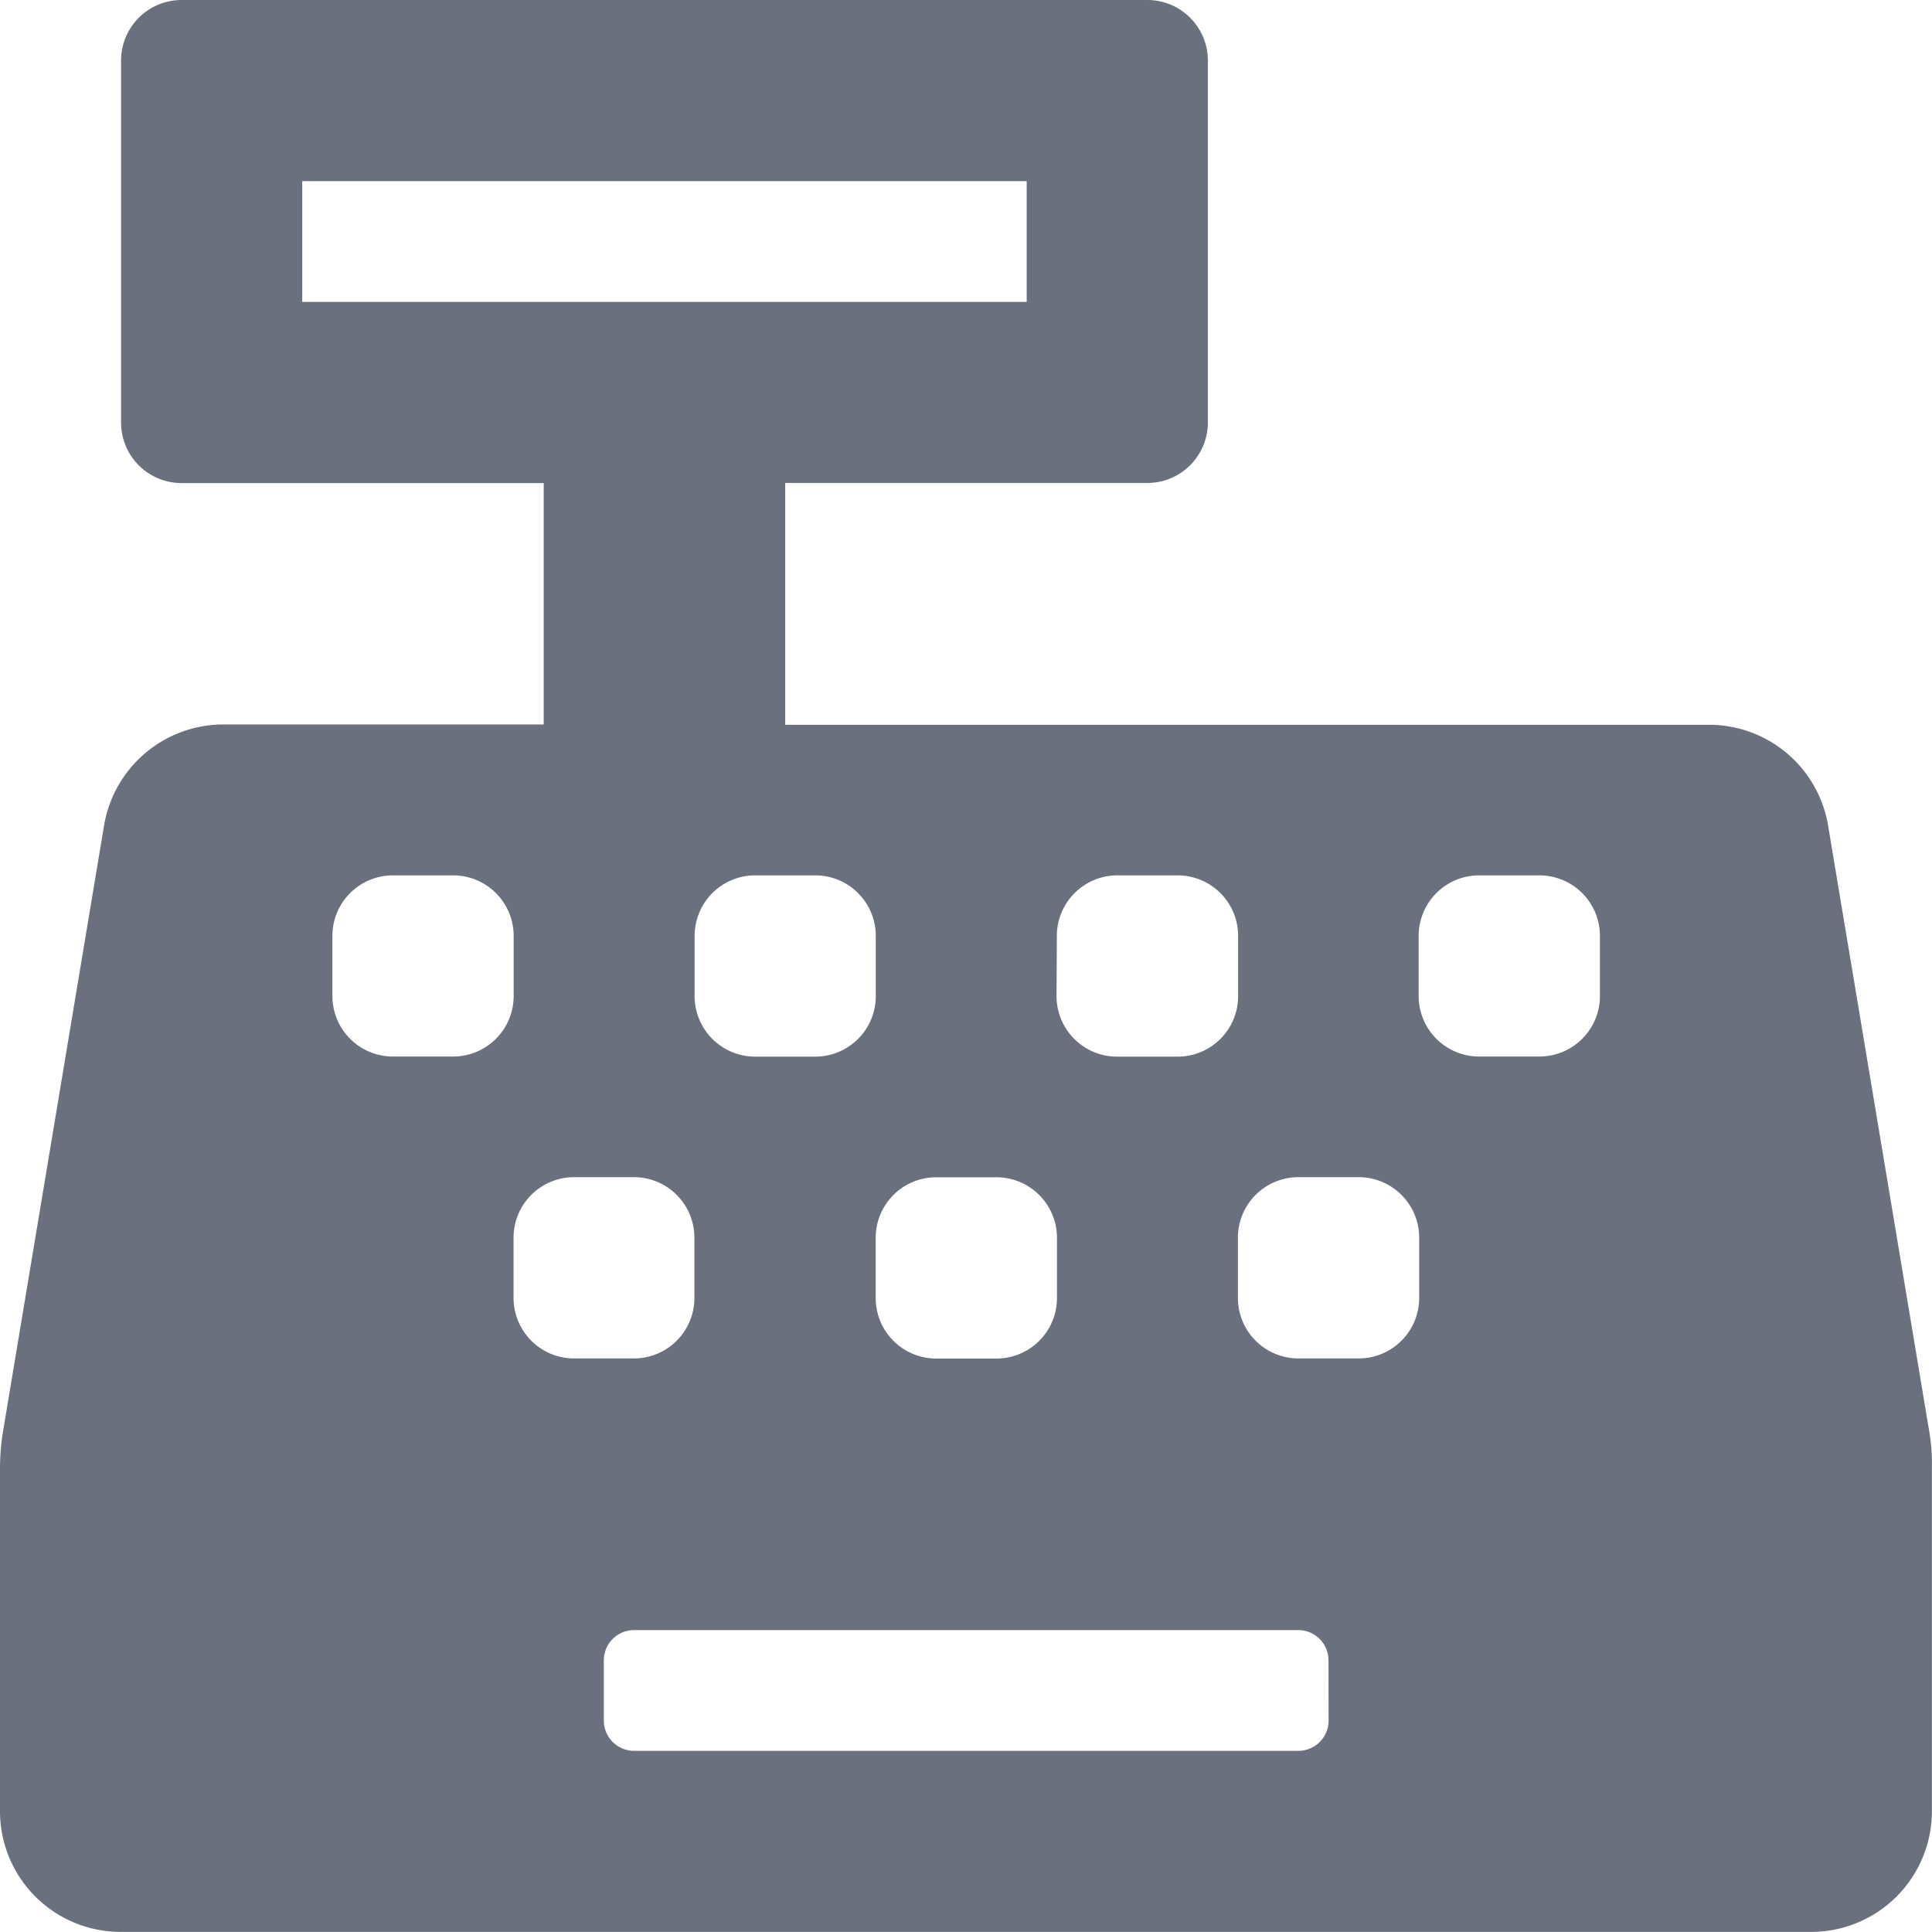 <svg xmlns="http://www.w3.org/2000/svg" width="18.001" height="18" viewBox="0 0 18.001 18"><defs><style>.a{fill:#6a707e;}</style></defs><path class="a" d="M17.965,13.317l-.939-5.625a1.125,1.125,0,0,0-1.111-.939H7.309V4.5h3.375a.564.564,0,0,0,.563-.563V.563A.564.564,0,0,0,10.684,0h-9a.564.564,0,0,0-.563.563V3.938a.564.564,0,0,0,.563.563H5.059V6.75H2.074a1.128,1.128,0,0,0-1.111.939L.025,13.314a2.181,2.181,0,0,0-.032.369v3.192A1.124,1.124,0,0,0,1.118,18h15.75a1.124,1.124,0,0,0,1.125-1.125V13.686A1.866,1.866,0,0,0,17.965,13.317ZM9.84,8.719a.564.564,0,0,1,.563-.563h.563a.564.564,0,0,1,.563.563v.563a.564.564,0,0,1-.563.563H10.4a.564.564,0,0,1-.563-.563Zm-1.125,2.25h.563a.564.564,0,0,1,.563.563v.563a.564.564,0,0,1-.563.563H8.715a.564.564,0,0,1-.563-.563v-.563A.564.564,0,0,1,8.715,10.969ZM7.59,8.156a.564.564,0,0,1,.563.563v.563a.564.564,0,0,1-.563.563H7.028a.564.564,0,0,1-.563-.563V8.719a.564.564,0,0,1,.563-.563ZM2.809,2.813V1.688h6.75V2.813ZM4.215,9.844H3.653a.564.564,0,0,1-.563-.563V8.719a.564.564,0,0,1,.563-.563h.563a.564.564,0,0,1,.563.563v.563A.564.564,0,0,1,4.215,9.844Zm.563,2.25v-.563a.564.564,0,0,1,.563-.563H5.9a.564.564,0,0,1,.563.563v.563a.564.564,0,0,1-.563.563H5.34A.564.564,0,0,1,4.778,12.094Zm7.594,3.938a.282.282,0,0,1-.281.281H5.9a.282.282,0,0,1-.281-.281v-.563a.282.282,0,0,1,.281-.281H12.09a.282.282,0,0,1,.281.281Zm.844-3.938a.564.564,0,0,1-.563.563H12.09a.564.564,0,0,1-.563-.563v-.563a.564.564,0,0,1,.563-.563h.563a.564.564,0,0,1,.563.563ZM14.9,9.281a.564.564,0,0,1-.563.563h-.563a.564.564,0,0,1-.563-.563V8.719a.564.564,0,0,1,.563-.563h.563a.564.564,0,0,1,.563.563Z" transform="translate(0.007)"/></svg>